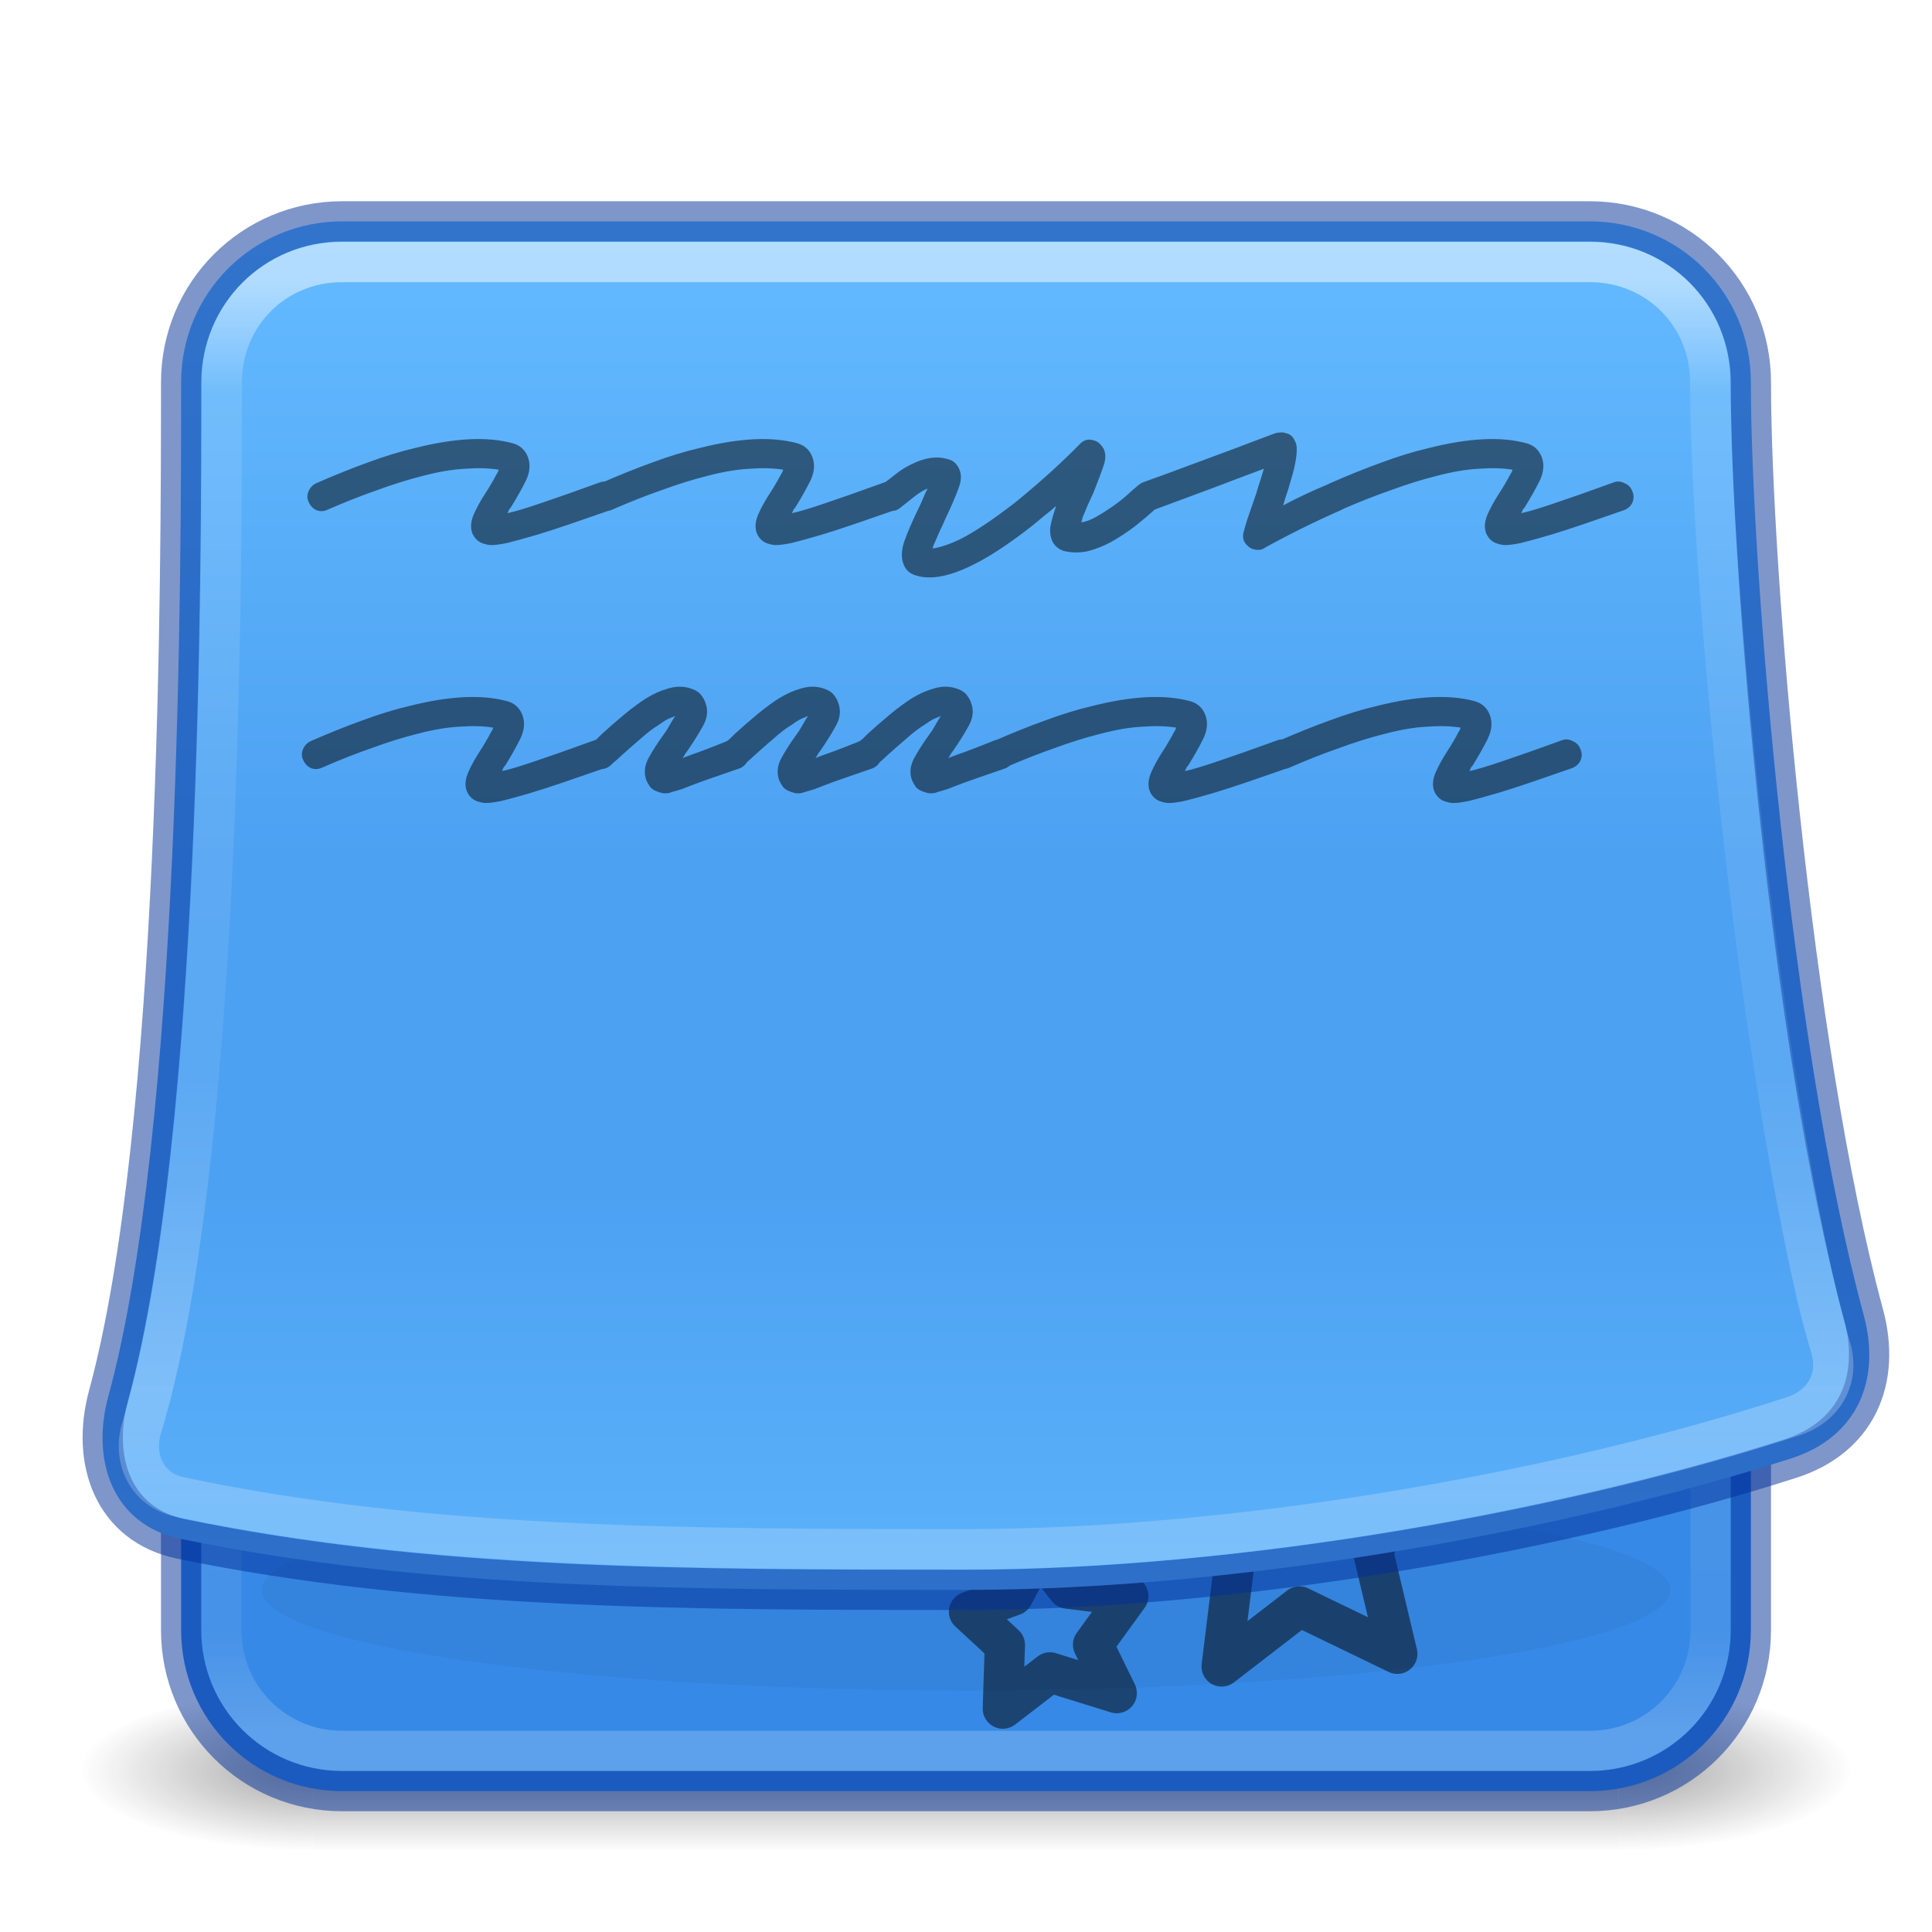 <?xml version="1.0" encoding="UTF-8" standalone="no"?>
<svg
   id="svg13986"
   height="48"
   width="48"
   version="1.1"
   inkscape:version="1.4 (e7c3feb100, 2024-10-09)"
   sodipodi:docname="128.svg"
   inkscape:export-filename="/home/lains/Documents/Projects/lainsce.github.io/icons/jorts-big.png"
   inkscape:export-xdpi="90"
   inkscape:export-ydpi="90"
   xml:space="preserve"
   xmlns:inkscape="http://www.inkscape.org/namespaces/inkscape"
   xmlns:sodipodi="http://sodipodi.sourceforge.net/DTD/sodipodi-0.dtd"
   xmlns:xlink="http://www.w3.org/1999/xlink"
   xmlns="http://www.w3.org/2000/svg"
   xmlns:svg="http://www.w3.org/2000/svg"
   xmlns:rdf="http://www.w3.org/1999/02/22-rdf-syntax-ns#"
   xmlns:cc="http://creativecommons.org/ns#"
   xmlns:dc="http://purl.org/dc/elements/1.1/"><sodipodi:namedview
     pagecolor="#ffffff"
     bordercolor="#666666"
     borderopacity="1"
     objecttolerance="10"
     gridtolerance="10"
     guidetolerance="10"
     inkscape:pageopacity="0"
     inkscape:pageshadow="2"
     inkscape:window-width="1920"
     inkscape:window-height="1048"
     id="namedview69"
     showgrid="false"
     showguides="true"
     inkscape:guide-bbox="true"
     inkscape:zoom="1"
     inkscape:cx="259.5"
     inkscape:cy="22.5"
     inkscape:window-x="0"
     inkscape:window-y="0"
     inkscape:window-maximized="1"
     inkscape:current-layer="svg13986"
     inkscape:showpageshadow="2"
     inkscape:pagecheckerboard="0"
     inkscape:deskcolor="#d1d1d1"><inkscape:grid
       id="grid4"
       units="px"
       originx="-240"
       originy="0"
       spacingx="0.5"
       spacingy="0.5"
       empcolor="#e50000"
       empopacity="0.2"
       color="#e50000"
       opacity="0.102"
       empspacing="2"
       enabled="true"
       visible="false" /><inkscape:page
       x="0"
       y="0"
       width="48"
       height="48"
       id="page31"
       margin="0"
       bleed="0"
       inkscape:export-filename="48.svg"
       inkscape:export-xdpi="90"
       inkscape:export-ydpi="90" /></sodipodi:namedview><defs
     id="defs13988"><linearGradient
       id="linearGradient18"
       inkscape:collect="always"><stop
         style="stop-color:#64baff;stop-opacity:1;"
         offset="0"
         id="stop10" /><stop
         style="stop-color:#4da1f2;stop-opacity:1;"
         offset="0.399"
         id="stop26" /><stop
         style="stop-color:#4da1f2;stop-opacity:1;"
         offset="0.611"
         id="stop25" /><stop
         style="stop-color:#64baff;stop-opacity:1;"
         offset="1"
         id="stop16" /></linearGradient><linearGradient
       id="linearGradient3688-166-749-4-0-3-8"><stop
         offset="0"
         style="stop-color:#181818;stop-opacity:1"
         id="stop2883-4-0-1-8" /><stop
         offset="1"
         style="stop-color:#181818;stop-opacity:0"
         id="stop2885-9-2-9-6" /></linearGradient><linearGradient
       id="linearGradient3702-501-757-8-4-1-1"><stop
         offset="0"
         style="stop-color:#181818;stop-opacity:0"
         id="stop2895-8-9-9-1" /><stop
         offset="0.5"
         style="stop-color:#181818;stop-opacity:1"
         id="stop2897-7-8-7-7" /><stop
         offset="1"
         style="stop-color:#181818;stop-opacity:0"
         id="stop2899-4-5-1-5" /></linearGradient><linearGradient
       id="linearGradient8"><stop
         id="stop5"
         style="stop-color:#ffffff;stop-opacity:1"
         offset="0" /><stop
         id="stop6"
         style="stop-color:#ffffff;stop-opacity:0.235"
         offset="0.089" /><stop
         id="stop7"
         style="stop-color:#ffffff;stop-opacity:0.16;"
         offset="0.629" /><stop
         id="stop9"
         style="stop-color:#ffffff;stop-opacity:0.5;"
         offset="0.887" /><stop
         id="stop8"
         style="stop-color:#ffffff;stop-opacity:0.392"
         offset="1" /></linearGradient><linearGradient
       id="linearGradient15"><stop
         id="stop12"
         style="stop-color:#ffffff;stop-opacity:1"
         offset="0" /><stop
         id="stop13"
         style="stop-color:#ffffff;stop-opacity:0.235"
         offset="0.068" /><stop
         id="stop14"
         style="stop-color:#ffffff;stop-opacity:0.157"
         offset="0.931" /><stop
         id="stop15"
         style="stop-color:#ffffff;stop-opacity:0.392"
         offset="1" /></linearGradient><radialGradient
       gradientTransform="matrix(2.004,0,0,1.4,27.988,-17.4)"
       gradientUnits="userSpaceOnUse"
       xlink:href="#linearGradient3688-166-749-4-0-3-8"
       id="radialGradient3013-896-0"
       fy="43.5"
       fx="4.993"
       r="2.5"
       cy="43.5"
       cx="4.993" /><radialGradient
       gradientTransform="matrix(2.004,0,0,1.4,-20.012,-104.4)"
       gradientUnits="userSpaceOnUse"
       xlink:href="#linearGradient3688-166-749-4-0-3-8"
       id="radialGradient3015-826-2"
       fy="43.5"
       fx="4.993"
       r="2.5"
       cy="43.5"
       cx="4.993" /><linearGradient
       inkscape:collect="always"
       xlink:href="#linearGradient15"
       id="linearGradient12"
       x1="23"
       y1="7"
       x2="23"
       y2="43"
       gradientUnits="userSpaceOnUse" /><filter
       inkscape:collect="always"
       style="color-interpolation-filters:sRGB"
       id="filter36"
       x="-0.062"
       y="-0.432"
       width="1.123"
       height="1.864"><feGaussianBlur
         inkscape:collect="always"
         stdDeviation="0.9"
         id="feGaussianBlur36" /></filter><linearGradient
       inkscape:collect="always"
       xlink:href="#linearGradient18"
       id="linearGradient3"
       x1="22"
       y1="6"
       x2="22"
       y2="44.5"
       gradientUnits="userSpaceOnUse" /><linearGradient
       inkscape:collect="always"
       xlink:href="#linearGradient8"
       id="linearGradient5"
       x1="24"
       y1="7"
       x2="24"
       y2="38"
       gradientUnits="userSpaceOnUse" /><linearGradient
       inkscape:collect="always"
       xlink:href="#linearGradient3702-501-757-8-4-1-1"
       id="linearGradient7"
       gradientUnits="userSpaceOnUse"
       x1="25.058"
       y1="47.028"
       x2="25.058"
       y2="39.999" /></defs><g
     style="opacity:0.4"
     id="g3712-0"
     transform="matrix(1.158,0,0,0.571,-3.789,19.143)"><rect
       style="fill:url(#radialGradient3013-896-0);fill-opacity:1;stroke:none"
       id="rect2801-4"
       y="40"
       x="38"
       height="7"
       width="5" /><rect
       style="fill:url(#radialGradient3015-826-2);fill-opacity:1;stroke:none"
       id="rect3696-8"
       transform="scale(-1)"
       y="-47"
       x="-10"
       height="7"
       width="5" /><rect
       style="fill:url(#linearGradient7);fill-opacity:1;stroke:none"
       id="rect3700-7"
       y="40"
       x="10"
       height="7"
       width="28" /></g><path
     id="path8"
     style="display:inline;overflow:visible;opacity:1;fill:#3689e6;fill-opacity:1;stroke:none;stroke-linecap:round;stroke-linejoin:round;marker:none;enable-background:accumulate"
     d="m 4.5,35.5 10e-6,5 c 0,2.216 1.784,4 4,4 H 39.5 c 2.216,0 4,-1.784 4,-4 L 43.5,35.5"
     sodipodi:nodetypes="csscsc" /><path
     id="path34"
     style="opacity:0.5;fill:none;stroke:#000000;stroke-width:1;stroke-linejoin:round"
     inkscape:transform-center-x="0.33170441"
     inkscape:transform-center-y="-0.15117868"
     d="m 34.716,41.088 -2.432,-1.176 -1.933,1.491 0.381,-3.091 -2.297,-1.708 2.544,-0.126 0.938,-2.33 1.799,2.311 2.03,-0.159 -1.65,2.183 z" /><path
     id="path35"
     style="opacity:0.5;fill:none;stroke:#000000;stroke-linejoin:round"
     inkscape:transform-center-x="-0.003219872"
     inkscape:transform-center-y="-0.022686053"
     d="m 27.745,42.065 -1.66,-0.515 -1.17,0.9 0.051,-1.583 -0.892,-0.824 1.097,-0.401 0.6,-1.126 0.753,0.953 1.508,0.185 -0.875,1.207 z" /><path
     id="path10"
     style="display:inline;overflow:visible;opacity:0.5;fill:none;stroke:url(#linearGradient12);stroke-linecap:round;stroke-linejoin:round;marker:none;enable-background:accumulate"
     d="m 5.5,35.5 10e-6,5 C 5.5,42.166 6.834,43.5 8.5,43.5 H 39.5 c 1.666,0 3,-1.334 3,-3 L 42.5,35.5"
     sodipodi:nodetypes="csscsc" /><ellipse
     style="opacity:0.2;fill:#000000;fill-opacity:1;stroke:none;stroke-width:1;stroke-linecap:butt;stroke-linejoin:round;stroke-dasharray:none;stroke-opacity:1;filter:url(#filter36)"
     id="path36"
     cx="24"
     cy="39.5"
     ry="2.5"
     rx="17.496" /><path
     id="rect6-8"
     style="display:inline;overflow:visible;opacity:0.5;fill:none;stroke:#002e99;stroke-linecap:round;stroke-linejoin:round;marker:none;enable-background:accumulate"
     d="m 4.5,37.5 10e-6,3 c 0,2.216 1.784,4 4,4 H 39.5 c 2.216,0 4,-1.784 4,-4 L 43.5,35.5"
     sodipodi:nodetypes="csscsc" /><path
     id="path2-5"
     style="color:#000000;font-style:normal;font-variant:normal;font-weight:normal;font-stretch:normal;font-size:medium;line-height:normal;font-family:sans-serif;font-variant-ligatures:normal;font-variant-position:normal;font-variant-caps:normal;font-variant-numeric:normal;font-variant-alternates:normal;font-variant-east-asian:normal;font-feature-settings:normal;font-variation-settings:normal;text-indent:0;text-align:start;text-decoration-line:none;text-decoration-style:solid;text-decoration-color:#000000;letter-spacing:normal;word-spacing:normal;text-transform:none;writing-mode:lr-tb;direction:ltr;text-orientation:mixed;dominant-baseline:auto;baseline-shift:baseline;text-anchor:start;white-space:normal;shape-padding:0;shape-margin:0;inline-size:0;clip-rule:nonzero;display:inline;overflow:visible;visibility:visible;isolation:auto;mix-blend-mode:normal;color-interpolation:sRGB;color-interpolation-filters:linearRGB;solid-color:#000000;solid-opacity:1;vector-effect:none;fill:url(#linearGradient3);fill-rule:nonzero;stroke:none;stroke-linecap:butt;stroke-linejoin:round;stroke-miterlimit:4;stroke-dasharray:none;stroke-dashoffset:0;stroke-opacity:1;-inkscape-stroke:none;color-rendering:auto;image-rendering:auto;shape-rendering:auto;text-rendering:auto;enable-background:accumulate;stop-color:#000000;stop-opacity:1"
     d="M 46.303,32.67 C 44.5,26.039 43.5,14.141 43.5,9.5 43.5,7.284 41.716,5.5 39.5,5.5 H 24 8.5 C 6.284,5.5 4.5,7.284 4.5,9.5 4.5,14.145 4.5,28.064 2.692,34.688 2.248,36.315 2.822,37.887 4.483,38.231 10.619,39.5 17.125,39.5 24,39.5 c 6.869,0 15,-1.5 20.5,-3.266 1.624,-0.521 2.248,-1.927 1.802,-3.564 z"
     sodipodi:nodetypes="csscsscccsc" /><path
     id="path1-1"
     style="opacity:0.5;fill:none;stroke:#002e99;stroke-linejoin:round;stroke-opacity:1"
     d="m 8.5,5.5 c -2.216,0 -4,1.784 -4,4 0,4.641 0,18.541 -1.803,25.171 C 2.252,36.308 2.829,37.889 4.5,38.234 10.631,39.5 17.131,39.5 24,39.5 c 6.863,0 15,-1.5 20.484,-3.263 1.632,-0.525 2.26,-1.937 1.814,-3.584 C 44.5,26.017 43.5,14.137 43.5,9.5 c 0,-2.216 -1.784,-4 -4,-4 H 24 Z"
     sodipodi:nodetypes="ssssssssscs" /><path
     id="path3"
     style="opacity:0.5;fill:none;stroke:url(#linearGradient5);stroke-linejoin:miter;stroke-opacity:1"
     d="M 8.5,6.51 H 24 39.5 c 1.674,0 2.99,1.316 2.99,2.99 0,4.331 0.992,15.197 2.559,22.297 0.128,0.582 0.27,1.142 0.43,1.667 0.238,0.784 -0.159,1.472 -0.938,1.727 C 39,37 30.963,38.49 24,38.49 c -6.963,0 -13.475,-0.012 -19.541,-1.299 C 3.658,37.021 3.283,36.248 3.521,35.464 3.681,34.938 3.823,34.379 3.951,33.797 5.518,26.697 5.51,13.831 5.51,9.5 5.51,7.826 6.826,6.51 8.5,6.51 Z"
     sodipodi:nodetypes="scsssssssssss" /><path
     d="m 12.075,19.95 q -0.084,0 -0.156,-0.024 -0.228,-0.048 -0.324,-0.276 -0.072,-0.204 0.036,-0.456 0.108,-0.252 0.312,-0.564 0.072,-0.108 0.132,-0.216 0.072,-0.12 0.12,-0.216 0.036,-0.048 0.06,-0.12 -0.36,-0.06 -0.84,-0.024 -0.468,0.024 -1.056,0.18 -0.528,0.132 -1.116,0.348 -0.588,0.204 -1.248,0.492 -0.132,0.06 -0.264,0.012 -0.132,-0.06 -0.192,-0.192 -0.072,-0.132 -0.012,-0.276 0.06,-0.144 0.192,-0.204 0.684,-0.3 1.284,-0.516 0.612,-0.228 1.176,-0.36 1.476,-0.372 2.412,-0.12 0.276,0.072 0.384,0.336 0.108,0.276 -0.048,0.6 -0.156,0.312 -0.372,0.66 -0.024,0.024 -0.048,0.06 -0.012,0.036 -0.036,0.084 0.276,-0.06 0.804,-0.24 0.54,-0.18 1.5,-0.528 0.132,-0.048 0.264,0.024 0.144,0.06 0.192,0.204 0.06,0.132 0,0.276 -0.06,0.132 -0.216,0.192 -0.552,0.192 -1.008,0.348 -0.456,0.156 -0.816,0.264 -0.492,0.144 -0.744,0.204 -0.24,0.048 -0.372,0.048 z m 4.452,-0.24 q -0.06,0 -0.096,-0.012 -0.192,-0.048 -0.276,-0.144 -0.072,-0.108 -0.096,-0.168 -0.096,-0.264 0.048,-0.54 0.156,-0.288 0.384,-0.6 0.072,-0.096 0.132,-0.204 0.06,-0.108 0.12,-0.204 0.012,-0.012 0.036,-0.048 -0.072,0.024 -0.18,0.072 -0.096,0.048 -0.228,0.144 -0.216,0.132 -0.456,0.348 -0.24,0.204 -0.492,0.432 -0.06,0.06 -0.132,0.12 -0.06,0.048 -0.12,0.108 -0.108,0.096 -0.252,0.096 -0.156,-0.012 -0.252,-0.132 -0.108,-0.108 -0.096,-0.252 0.012,-0.156 0.12,-0.252 0.06,-0.06 0.132,-0.108 0.06,-0.06 0.12,-0.12 0.288,-0.264 0.564,-0.492 0.288,-0.24 0.552,-0.408 0.276,-0.168 0.54,-0.24 0.276,-0.084 0.528,-0.012 0.204,0.06 0.288,0.168 0.084,0.108 0.108,0.192 0.108,0.276 -0.048,0.564 -0.156,0.288 -0.396,0.636 -0.024,0.024 -0.06,0.084 -0.024,0.048 -0.06,0.096 0.18,-0.072 0.456,-0.168 0.288,-0.108 0.708,-0.276 0.156,-0.048 0.288,0.024 0.132,0.06 0.18,0.204 0.06,0.132 -0.012,0.276 -0.06,0.132 -0.192,0.192 -0.384,0.132 -0.696,0.24 -0.312,0.108 -0.528,0.192 -0.12,0.048 -0.216,0.084 -0.084,0.024 -0.156,0.048 -0.096,0.024 -0.156,0.048 -0.048,0.012 -0.108,0.012 z m 3.3,0 q -0.06,0 -0.096,-0.012 -0.192,-0.048 -0.276,-0.144 -0.072,-0.108 -0.096,-0.168 -0.096,-0.264 0.048,-0.54 0.156,-0.288 0.384,-0.6 0.072,-0.096 0.132,-0.204 0.06,-0.108 0.12,-0.204 0.012,-0.012 0.036,-0.048 -0.072,0.024 -0.18,0.072 -0.096,0.048 -0.228,0.144 -0.216,0.132 -0.456,0.348 -0.24,0.204 -0.492,0.432 -0.06,0.06 -0.132,0.12 -0.06,0.048 -0.12,0.108 -0.108,0.096 -0.252,0.096 -0.156,-0.012 -0.252,-0.132 -0.108,-0.108 -0.096,-0.252 0.012,-0.156 0.12,-0.252 0.06,-0.06 0.132,-0.108 0.06,-0.06 0.12,-0.12 0.288,-0.264 0.564,-0.492 0.288,-0.24 0.552,-0.408 0.276,-0.168 0.54,-0.24 0.276,-0.084 0.528,-0.012 0.204,0.06 0.288,0.168 0.084,0.108 0.108,0.192 0.108,0.276 -0.048,0.564 -0.156,0.288 -0.396,0.636 -0.024,0.024 -0.06,0.084 -0.024,0.048 -0.06,0.096 0.18,-0.072 0.456,-0.168 0.288,-0.108 0.708,-0.276 0.156,-0.048 0.288,0.024 0.132,0.06 0.18,0.204 0.06,0.132 -0.012,0.276 -0.06,0.132 -0.192,0.192 -0.384,0.132 -0.696,0.24 -0.312,0.108 -0.528,0.192 -0.12,0.048 -0.216,0.084 -0.084,0.024 -0.156,0.048 -0.096,0.024 -0.156,0.048 -0.048,0.012 -0.108,0.012 z m 3.3,0 q -0.06,0 -0.096,-0.012 -0.192,-0.048 -0.276,-0.144 -0.072,-0.108 -0.096,-0.168 -0.096,-0.264 0.048,-0.54 0.156,-0.288 0.384,-0.6 0.072,-0.096 0.132,-0.204 0.06,-0.108 0.12,-0.204 0.012,-0.012 0.036,-0.048 -0.072,0.024 -0.18,0.072 -0.096,0.048 -0.228,0.144 -0.216,0.132 -0.456,0.348 -0.24,0.204 -0.492,0.432 -0.06,0.06 -0.132,0.12 -0.06,0.048 -0.12,0.108 -0.108,0.096 -0.252,0.096 -0.156,-0.012 -0.252,-0.132 -0.108,-0.108 -0.096,-0.252 0.012,-0.156 0.12,-0.252 0.06,-0.06 0.132,-0.108 0.06,-0.06 0.12,-0.12 0.288,-0.264 0.564,-0.492 0.288,-0.24 0.552,-0.408 0.276,-0.168 0.54,-0.24 0.276,-0.084 0.528,-0.012 0.204,0.06 0.288,0.168 0.084,0.108 0.108,0.192 0.108,0.276 -0.048,0.564 -0.156,0.288 -0.396,0.636 -0.024,0.024 -0.06,0.084 -0.024,0.048 -0.06,0.096 0.18,-0.072 0.456,-0.168 0.288,-0.108 0.708,-0.276 0.156,-0.048 0.288,0.024 0.132,0.06 0.18,0.204 0.06,0.132 -0.012,0.276 -0.06,0.132 -0.192,0.192 -0.384,0.132 -0.696,0.24 -0.312,0.108 -0.528,0.192 -0.12,0.048 -0.216,0.084 -0.084,0.024 -0.156,0.048 -0.096,0.024 -0.156,0.048 -0.048,0.012 -0.108,0.012 z m 5.916,0.24 q -0.084,0 -0.156,-0.024 -0.228,-0.048 -0.324,-0.276 -0.072,-0.204 0.036,-0.456 0.108,-0.252 0.312,-0.564 0.072,-0.108 0.132,-0.216 0.072,-0.12 0.12,-0.216 0.036,-0.048 0.06,-0.12 -0.36,-0.06 -0.84,-0.024 -0.468,0.024 -1.056,0.18 -0.528,0.132 -1.116,0.348 -0.588,0.204 -1.248,0.492 -0.132,0.06 -0.264,0.012 -0.132,-0.06 -0.192,-0.192 -0.072,-0.132 -0.012,-0.276 0.06,-0.144 0.192,-0.204 0.684,-0.3 1.284,-0.516 0.612,-0.228 1.176,-0.36 1.476,-0.372 2.412,-0.12 0.276,0.072 0.384,0.336 0.108,0.276 -0.048,0.6 -0.156,0.312 -0.372,0.66 -0.024,0.024 -0.048,0.06 -0.012,0.036 -0.036,0.084 0.276,-0.06 0.804,-0.24 0.54,-0.18 1.5,-0.528 0.132,-0.048 0.264,0.024 0.144,0.06 0.192,0.204 0.06,0.132 0,0.276 -0.06,0.132 -0.216,0.192 -0.552,0.192 -1.008,0.348 -0.456,0.156 -0.816,0.264 -0.492,0.144 -0.744,0.204 -0.24,0.048 -0.372,0.048 z m 7.068,0 q -0.084,0 -0.156,-0.024 -0.228,-0.048 -0.324,-0.276 -0.072,-0.204 0.036,-0.456 0.108,-0.252 0.312,-0.564 0.072,-0.108 0.132,-0.216 0.072,-0.12 0.12,-0.216 0.036,-0.048 0.06,-0.12 -0.36,-0.06 -0.84,-0.024 -0.468,0.024 -1.056,0.18 -0.528,0.132 -1.116,0.348 -0.588,0.204 -1.248,0.492 -0.132,0.06 -0.264,0.012 -0.132,-0.06 -0.192,-0.192 -0.072,-0.132 -0.012,-0.276 0.06,-0.144 0.192,-0.204 0.684,-0.3 1.284,-0.516 0.612,-0.228 1.176,-0.36 1.476,-0.372 2.412,-0.12 0.276,0.072 0.384,0.336 0.108,0.276 -0.048,0.6 -0.156,0.312 -0.372,0.66 -0.024,0.024 -0.048,0.06 -0.012,0.036 -0.036,0.084 0.276,-0.06 0.804,-0.24 0.54,-0.18 1.5,-0.528 0.132,-0.048 0.264,0.024 0.144,0.06 0.192,0.204 0.06,0.132 0,0.276 -0.06,0.132 -0.216,0.192 -0.552,0.192 -1.008,0.348 -0.456,0.156 -0.816,0.264 -0.492,0.144 -0.744,0.204 -0.24,0.048 -0.372,0.048 z"
     id="text1"
     style="font-size:12px;font-family:'Redacted Script';-inkscape-font-specification:'Redacted Script';opacity:0.5;stroke-width:2;stroke-linejoin:round"
     aria-label="rights" /><path
     d="m 12.212,13.542 c -0.056,0 -0.108,-0.008 -0.156,-0.024 -0.152,-0.032 -0.26,-0.124 -0.324,-0.276 -0.048,-0.136 -0.036,-0.288 0.036,-0.456 0.072,-0.168 0.176,-0.356 0.312,-0.564 0.048,-0.072 0.092,-0.144 0.132,-0.216 0.048,-0.08 0.088,-0.152 0.12,-0.216 0.024,-0.032 0.044,-0.072 0.06,-0.12 -0.24,-0.04 -0.52,-0.048 -0.84,-0.024 -0.312,0.016 -0.664,0.076 -1.056,0.18 -0.352,0.088 -0.724,0.204 -1.116,0.348 -0.392,0.136 -0.808,0.3 -1.248,0.492 -0.088,0.04 -0.176,0.044 -0.264,0.012 -0.088,-0.04 -0.152,-0.104 -0.192,-0.192 -0.048,-0.088 -0.052,-0.18 -0.012,-0.276 0.04,-0.096 0.104,-0.164 0.192,-0.204 0.456,-0.2 0.884,-0.372 1.284,-0.516 0.408,-0.152 0.8,-0.272 1.176,-0.36 0.984,-0.248 1.788,-0.288 2.412,-0.12 0.184,0.048 0.312,0.16 0.384,0.336 0.072,0.184 0.056,0.384 -0.048,0.6 -0.104,0.208 -0.228,0.428 -0.372,0.66 -0.016,0.016 -0.032,0.036 -0.048,0.06 -0.008,0.024 -0.02,0.052 -0.036,0.084 0.184,-0.04 0.452,-0.12 0.804,-0.24 0.36,-0.12 0.86,-0.296 1.5,-0.528 0.088,-0.032 0.176,-0.024 0.264,0.024 0.096,0.04 0.16,0.108 0.192,0.204 0.04,0.088 0.04,0.18 0,0.276 -0.04,0.088 -0.112,0.152 -0.216,0.192 -0.368,0.128 -0.704,0.244 -1.008,0.348 -0.304,0.104 -0.576,0.192 -0.816,0.264 -0.328,0.096 -0.576,0.164 -0.744,0.204 -0.16,0.032 -0.284,0.048 -0.372,0.048 z m 7.068,0 c -0.056,0 -0.108,-0.008 -0.156,-0.024 -0.152,-0.032 -0.26,-0.124 -0.324,-0.276 -0.048,-0.136 -0.036,-0.288 0.036,-0.456 0.072,-0.168 0.176,-0.356 0.312,-0.564 0.048,-0.072 0.092,-0.144 0.132,-0.216 0.048,-0.08 0.088,-0.152 0.12,-0.216 0.024,-0.032 0.044,-0.072 0.06,-0.12 -0.24,-0.04 -0.52,-0.048 -0.84,-0.024 -0.312,0.016 -0.664,0.076 -1.056,0.18 -0.352,0.088 -0.724,0.204 -1.116,0.348 -0.392,0.136 -0.808,0.3 -1.248,0.492 -0.088,0.04 -0.176,0.044 -0.264,0.012 -0.088,-0.04 -0.152,-0.104 -0.192,-0.192 -0.048,-0.088 -0.052,-0.18 -0.012,-0.276 0.04,-0.096 0.104,-0.164 0.192,-0.204 0.456,-0.2 0.884,-0.372 1.284,-0.516 0.408,-0.152 0.8,-0.272 1.176,-0.36 0.984,-0.248 1.788,-0.288 2.412,-0.12 0.184,0.048 0.312,0.16 0.384,0.336 0.072,0.184 0.056,0.384 -0.048,0.6 -0.104,0.208 -0.228,0.428 -0.372,0.66 -0.016,0.016 -0.032,0.036 -0.048,0.06 -0.008,0.024 -0.02,0.052 -0.036,0.084 0.184,-0.04 0.452,-0.12 0.804,-0.24 0.36,-0.12 0.86,-0.296 1.5,-0.528 0.088,-0.032 0.176,-0.024 0.264,0.024 0.096,0.04 0.16,0.108 0.192,0.204 0.04,0.088 0.04,0.18 0,0.276 -0.04,0.088 -0.112,0.152 -0.216,0.192 -0.368,0.128 -0.704,0.244 -1.008,0.348 -0.304,0.104 -0.576,0.192 -0.816,0.264 -0.328,0.096 -0.576,0.164 -0.744,0.204 -0.16,0.032 -0.284,0.048 -0.372,0.048 z m 3.816,0.804 c -0.064,0 -0.124,-0.004 -0.18,-0.012 -0.048,-0.008 -0.1,-0.02 -0.156,-0.036 -0.144,-0.04 -0.244,-0.124 -0.3,-0.252 -0.072,-0.16 -0.072,-0.352 0,-0.576 0.08,-0.232 0.208,-0.528 0.384,-0.888 0.032,-0.064 0.064,-0.136 0.096,-0.216 0.032,-0.08 0.068,-0.156 0.108,-0.228 -0.104,0.04 -0.216,0.108 -0.336,0.204 -0.112,0.088 -0.228,0.18 -0.348,0.276 -0.08,0.064 -0.168,0.088 -0.264,0.072 -0.104,-0.016 -0.188,-0.06 -0.252,-0.132 -0.064,-0.08 -0.088,-0.168 -0.072,-0.264 0.016,-0.096 0.06,-0.18 0.132,-0.252 0.112,-0.08 0.228,-0.168 0.348,-0.264 0.12,-0.096 0.248,-0.176 0.384,-0.24 0.328,-0.168 0.628,-0.212 0.9,-0.132 0.128,0.024 0.224,0.104 0.288,0.24 0.064,0.136 0.06,0.296 -0.012,0.48 -0.064,0.184 -0.176,0.444 -0.336,0.78 -0.04,0.096 -0.084,0.192 -0.132,0.288 -0.04,0.096 -0.08,0.188 -0.12,0.276 -0.016,0.032 -0.028,0.06 -0.036,0.084 l -0.024,0.072 c 0.08,-0.008 0.18,-0.032 0.3,-0.072 0.128,-0.04 0.272,-0.1 0.432,-0.18 0.168,-0.088 0.36,-0.204 0.576,-0.348 0.216,-0.144 0.464,-0.324 0.744,-0.54 0.216,-0.176 0.42,-0.348 0.612,-0.516 0.192,-0.168 0.36,-0.32 0.504,-0.456 0.144,-0.136 0.26,-0.248 0.348,-0.336 l 0.132,-0.132 c 0.096,-0.112 0.212,-0.148 0.348,-0.108 0.064,0.016 0.116,0.044 0.156,0.084 0.04,0.04 0.072,0.08 0.096,0.12 0.056,0.112 0.06,0.244 0.012,0.396 -0.048,0.152 -0.136,0.388 -0.264,0.708 l -0.144,0.312 c -0.04,0.104 -0.08,0.2 -0.12,0.288 -0.008,0.04 -0.02,0.084 -0.036,0.132 0.112,-0.016 0.232,-0.06 0.36,-0.132 0.128,-0.072 0.256,-0.152 0.384,-0.24 0.128,-0.088 0.248,-0.18 0.36,-0.276 0.112,-0.104 0.212,-0.192 0.3,-0.264 0.08,-0.072 0.168,-0.104 0.264,-0.096 0.096,0.008 0.18,0.048 0.252,0.12 0.064,0.08 0.092,0.168 0.084,0.264 0,0.096 -0.04,0.18 -0.12,0.252 -0.184,0.168 -0.372,0.328 -0.564,0.48 -0.192,0.144 -0.388,0.272 -0.588,0.384 -0.192,0.104 -0.388,0.18 -0.588,0.228 -0.2,0.04 -0.396,0.036 -0.588,-0.012 -0.128,-0.048 -0.22,-0.128 -0.276,-0.24 -0.048,-0.112 -0.064,-0.232 -0.048,-0.36 0.024,-0.136 0.072,-0.308 0.144,-0.516 -0.088,0.08 -0.18,0.156 -0.276,0.228 -0.088,0.072 -0.184,0.152 -0.288,0.24 -1.104,0.872 -1.964,1.308 -2.58,1.308 z m 8.16,-0.684 c -0.096,0 -0.176,-0.028 -0.24,-0.084 -0.128,-0.104 -0.164,-0.236 -0.108,-0.396 0,-0.008 0.028,-0.104 0.084,-0.288 0.064,-0.184 0.136,-0.392 0.216,-0.624 0.04,-0.136 0.076,-0.252 0.108,-0.348 0.032,-0.104 0.06,-0.196 0.084,-0.276 -0.168,0.064 -0.36,0.136 -0.576,0.216 -0.216,0.08 -0.448,0.168 -0.696,0.264 -0.24,0.088 -0.488,0.18 -0.744,0.276 -0.256,0.096 -0.504,0.188 -0.744,0.276 -0.088,0.032 -0.176,0.028 -0.264,-0.012 -0.096,-0.048 -0.164,-0.12 -0.204,-0.216 -0.032,-0.088 -0.024,-0.176 0.024,-0.264 0.04,-0.096 0.108,-0.164 0.204,-0.204 0.36,-0.128 0.732,-0.264 1.116,-0.408 0.392,-0.144 0.748,-0.276 1.068,-0.396 0.32,-0.12 0.584,-0.22 0.792,-0.3 l 0.324,-0.12 c 0.04,-0.008 0.076,-0.012 0.108,-0.012 0.04,-0.008 0.08,-0.004 0.12,0.012 0.112,0.016 0.192,0.08 0.24,0.192 0.04,0.064 0.056,0.148 0.048,0.252 0,0.096 -0.02,0.236 -0.06,0.42 -0.024,0.104 -0.056,0.22 -0.096,0.348 -0.032,0.12 -0.076,0.26 -0.132,0.42 -0.008,0.032 -0.016,0.06 -0.024,0.084 -0.008,0.024 -0.016,0.052 -0.024,0.084 0.32,-0.176 0.712,-0.36 1.176,-0.552 0.088,-0.04 0.176,-0.04 0.264,0 0.088,0.032 0.152,0.092 0.192,0.18 0.048,0.088 0.052,0.18 0.012,0.276 -0.04,0.096 -0.104,0.164 -0.192,0.204 -0.272,0.12 -0.524,0.236 -0.756,0.348 -0.232,0.112 -0.432,0.212 -0.6,0.3 -0.2,0.104 -0.38,0.2 -0.54,0.288 -0.048,0.04 -0.108,0.06 -0.18,0.06 z m 6.144,-0.12 c -0.056,0 -0.108,-0.008 -0.156,-0.024 -0.152,-0.032 -0.26,-0.124 -0.324,-0.276 -0.048,-0.136 -0.036,-0.288 0.036,-0.456 0.072,-0.168 0.176,-0.356 0.312,-0.564 0.048,-0.072 0.092,-0.144 0.132,-0.216 0.048,-0.08 0.088,-0.152 0.12,-0.216 0.024,-0.032 0.044,-0.072 0.06,-0.12 -0.24,-0.04 -0.52,-0.048 -0.84,-0.024 -0.312,0.016 -0.664,0.076 -1.056,0.18 -0.352,0.088 -0.724,0.204 -1.116,0.348 -0.392,0.136 -0.808,0.3 -1.248,0.492 -0.088,0.04 -0.176,0.044 -0.264,0.012 -0.088,-0.04 -0.152,-0.104 -0.192,-0.192 -0.048,-0.088 -0.052,-0.18 -0.012,-0.276 0.04,-0.096 0.104,-0.164 0.192,-0.204 0.456,-0.2 0.884,-0.372 1.284,-0.516 0.408,-0.152 0.8,-0.272 1.176,-0.36 0.984,-0.248 1.788,-0.288 2.412,-0.12 0.184,0.048 0.312,0.16 0.384,0.336 0.072,0.184 0.056,0.384 -0.048,0.6 -0.104,0.208 -0.228,0.428 -0.372,0.66 -0.016,0.016 -0.032,0.036 -0.048,0.06 -0.008,0.024 -0.02,0.052 -0.036,0.084 0.184,-0.04 0.452,-0.12 0.804,-0.24 0.36,-0.12 0.86,-0.296 1.5,-0.528 0.088,-0.032 0.176,-0.024 0.264,0.024 0.096,0.04 0.16,0.108 0.192,0.204 0.04,0.088 0.04,0.18 0,0.276 -0.04,0.088 -0.112,0.152 -0.216,0.192 -0.368,0.128 -0.704,0.244 -1.008,0.348 -0.304,0.104 -0.576,0.192 -0.816,0.264 -0.328,0.096 -0.576,0.164 -0.744,0.204 -0.16,0.032 -0.284,0.048 -0.372,0.048 z"
     id="text2"
     style="font-size:12px;font-family:'Redacted Script';-inkscape-font-specification:'Redacted Script';opacity:0.5;stroke-width:2;stroke-linejoin:round"
     aria-label="trans"
     sodipodi:nodetypes="sccsccccccccccscccccccccccccccsccssccsccccccccccscccccccccccccccsccsscccccsccsccscsccsccccscccscsssccscsccccssccsccccccccccccssccccccscsccccccscccccccccsccccscsccssccsccccccccccscccccccccccccccsccs" /></svg>
